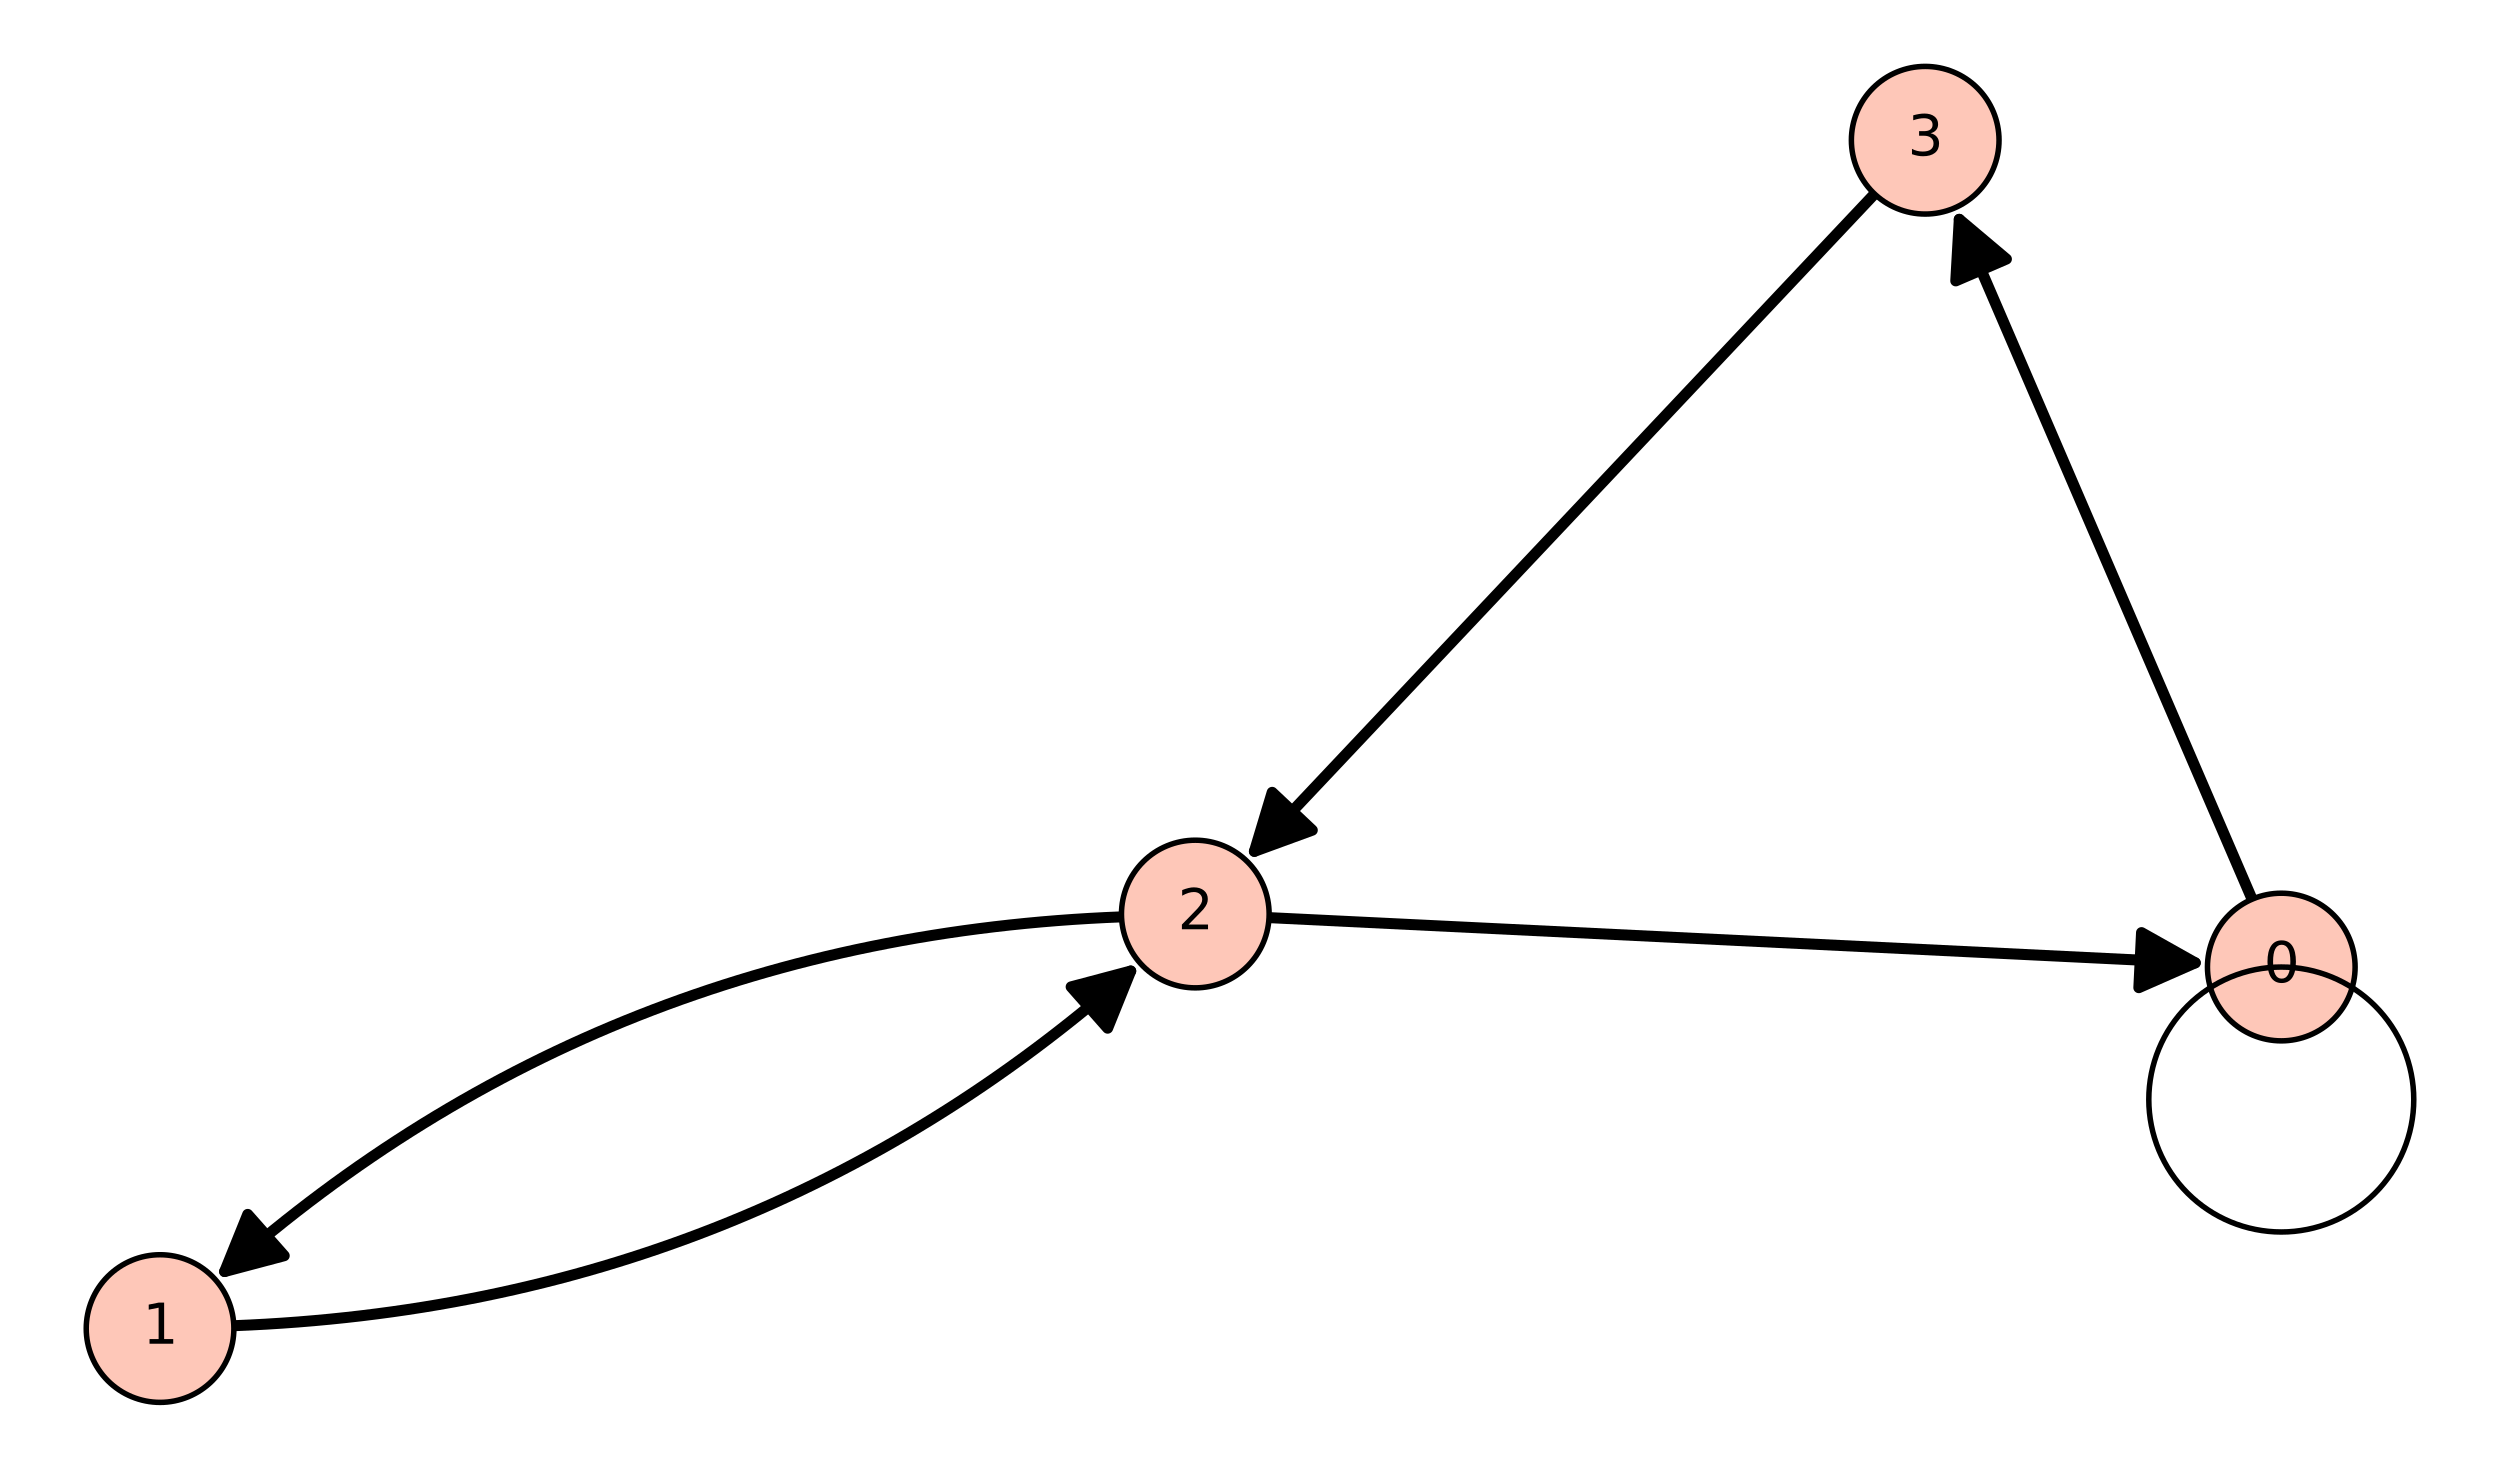 <?xml version="1.0" encoding="utf-8" standalone="no"?>
<!DOCTYPE svg PUBLIC "-//W3C//DTD SVG 1.1//EN"
  "http://www.w3.org/Graphics/SVG/1.1/DTD/svg11.dtd">
<svg xmlns:xlink="http://www.w3.org/1999/xlink" width="453.6pt" height="266.496pt" viewBox="0 0 453.6 266.496" xmlns="http://www.w3.org/2000/svg" version="1.1">
 <defs>
  <style type="text/css">*{stroke-linejoin: round; stroke-linecap: butt}</style>
 </defs>
 <g id="figure_1">
  <g id="patch_1">
   <path d="M 0 266.496 
L 453.6 266.496 
L 453.6 0 
L 0 0 
z
" style="fill: #ffffff"/>
  </g>
  <g id="axes_1">
   <g id="patch_2">
    <path d="M 7.2 259.296 
L 446.4 259.296 
L 446.4 7.2 
L 7.2 7.2 
z
" style="fill: #ffffff"/>
   </g>
   <g id="patch_3">
    <path d="M 42.426 240.538 
Q 136.361 236.919 205.157 176.186 
" clip-path="url(#p220934807f)" style="fill: none; stroke: #000000; stroke-width: 2; stroke-linecap: round"/>
    <path d="M 194.351 179.055 
L 205.157 176.186 
L 200.969 186.552 
L 194.351 179.055 
z
" clip-path="url(#p220934807f)" style="stroke: #000000; stroke-width: 2; stroke-linecap: round"/>
   </g>
   <g id="patch_4">
    <path d="M 40.759 230.709 
Q 109.555 169.975 203.49 166.356 
" clip-path="url(#p220934807f)" style="fill: none; stroke: #000000; stroke-width: 2; stroke-linecap: round"/>
    <path d="M 51.565 227.839 
L 40.759 230.709 
L 44.947 220.342 
L 51.565 227.839 
z
" clip-path="url(#p220934807f)" style="stroke: #000000; stroke-width: 2; stroke-linecap: round"/>
   </g>
   <g id="matplotlib.axis_1"/>
   <g id="matplotlib.axis_2"/>
   <g id="patch_5">
    <path d="M 408.619 163.156 
Q 381.613 100.451 355.493 39.799 
" clip-path="url(#p220934807f)" style="fill: none; stroke: #000000; stroke-width: 2; stroke-linecap: round"/>
    <path d="M 354.856 50.962 
L 355.493 39.799 
L 364.041 47.006 
L 354.856 50.962 
z
" clip-path="url(#p220934807f)" style="stroke: #000000; stroke-width: 2; stroke-linecap: round"/>
   </g>
   <g id="patch_6">
    <path d="M 398.304 174.696 
Q 315.396 170.65 230.254 166.494 
" clip-path="url(#p220934807f)" style="fill: none; stroke: #000000; stroke-width: 2; stroke-linecap: round"/>
    <path d="M 388.56 169.215 
L 398.304 174.696 
L 388.072 179.203 
L 388.56 169.215 
z
" clip-path="url(#p220934807f)" style="stroke: #000000; stroke-width: 2; stroke-linecap: round"/>
   </g>
   <g id="patch_7">
    <path d="M 227.601 154.47 
Q 283.093 95.642 340.119 35.187 
" clip-path="url(#p220934807f)" style="fill: none; stroke: #000000; stroke-width: 2; stroke-linecap: round"/>
    <path d="M 238.1 150.627 
L 227.601 154.47 
L 230.826 143.765 
L 238.1 150.627 
z
" clip-path="url(#p220934807f)" style="stroke: #000000; stroke-width: 2; stroke-linecap: round"/>
   </g>
   <g id="patch_8">
    <path d="M 413.917 188.854 
C 417.469 188.854 420.877 187.442 423.389 184.93 
C 425.9 182.418 427.312 179.011 427.312 175.459 
C 427.312 171.906 425.9 168.499 423.389 165.987 
C 420.877 163.475 417.469 162.064 413.917 162.064 
C 410.364 162.064 406.957 163.475 404.445 165.987 
C 401.933 168.499 400.522 171.906 400.522 175.459 
C 400.522 179.011 401.933 182.418 404.445 184.93 
C 406.957 187.442 410.364 188.854 413.917 188.854 
z
" style="fill: #fec7b8; stroke: #000000; stroke-linejoin: miter"/>
   </g>
   <g id="patch_9">
    <path d="M 29.041 254.448 
C 32.594 254.448 36.001 253.037 38.513 250.525 
C 41.025 248.013 42.436 244.606 42.436 241.053 
C 42.436 237.501 41.025 234.094 38.513 231.582 
C 36.001 229.07 32.594 227.658 29.041 227.658 
C 25.489 227.658 22.081 229.07 19.569 231.582 
C 17.058 234.094 15.646 237.501 15.646 241.053 
C 15.646 244.606 17.058 248.013 19.569 250.525 
C 22.081 253.037 25.489 254.448 29.041 254.448 
z
" style="fill: #fec7b8; stroke: #000000; stroke-linejoin: miter"/>
   </g>
   <g id="patch_10">
    <path d="M 216.875 179.236 
C 220.428 179.236 223.835 177.824 226.347 175.312 
C 228.859 172.801 230.27 169.393 230.27 165.841 
C 230.27 162.288 228.859 158.881 226.347 156.369 
C 223.835 153.857 220.428 152.446 216.875 152.446 
C 213.323 152.446 209.915 153.857 207.404 156.369 
C 204.892 158.881 203.48 162.288 203.48 165.841 
C 203.48 169.393 204.892 172.801 207.404 175.312 
C 209.915 177.824 213.323 179.236 216.875 179.236 
z
" style="fill: #fec7b8; stroke: #000000; stroke-linejoin: miter"/>
   </g>
   <g id="patch_11">
    <path d="M 349.31 38.838 
C 352.862 38.838 356.27 37.427 358.782 34.915 
C 361.294 32.403 362.705 28.995 362.705 25.443 
C 362.705 21.891 361.294 18.483 358.782 15.971 
C 356.27 13.459 352.862 12.048 349.31 12.048 
C 345.758 12.048 342.35 13.459 339.838 15.971 
C 337.326 18.483 335.915 21.891 335.915 25.443 
C 335.915 28.995 337.326 32.403 339.838 34.915 
C 342.35 37.427 345.758 38.838 349.31 38.838 
z
" style="fill: #fec7b8; stroke: #000000; stroke-linejoin: miter"/>
   </g>
   <g id="patch_12">
    <path d="M 413.917 223.533 
C 420.292 223.533 426.406 221 430.914 216.492 
C 435.421 211.985 437.954 205.87 437.954 199.496 
C 437.954 193.121 435.421 187.006 430.914 182.499 
C 426.406 177.991 420.292 175.459 413.917 175.459 
C 407.542 175.459 401.428 177.991 396.92 182.499 
C 392.413 187.006 389.88 193.121 389.88 199.496 
C 389.88 205.87 392.413 211.985 396.92 216.492 
C 401.428 221 407.542 223.533 413.917 223.533 
L 413.917 223.533 
z
" clip-path="url(#p220934807f)" style="fill: none; stroke: #000000; stroke-linejoin: miter"/>
   </g>
   <g id="text_1">
    <!-- 0 -->
    <g transform="translate(410.736 178.218) scale(0.1 -0.1)">
     <defs>
      <path id="DejaVuSans-30" d="M 2034 4250 
Q 1547 4250 1301 3770 
Q 1056 3291 1056 2328 
Q 1056 1369 1301 889 
Q 1547 409 2034 409 
Q 2525 409 2770 889 
Q 3016 1369 3016 2328 
Q 3016 3291 2770 3770 
Q 2525 4250 2034 4250 
z
M 2034 4750 
Q 2819 4750 3233 4129 
Q 3647 3509 3647 2328 
Q 3647 1150 3233 529 
Q 2819 -91 2034 -91 
Q 1250 -91 836 529 
Q 422 1150 422 2328 
Q 422 3509 836 4129 
Q 1250 4750 2034 4750 
z
" transform="scale(0.016)"/>
     </defs>
     <use xlink:href="#DejaVuSans-30"/>
    </g>
   </g>
   <g id="text_2">
    <!-- 1 -->
    <g transform="translate(25.86 243.813) scale(0.1 -0.1)">
     <defs>
      <path id="DejaVuSans-31" d="M 794 531 
L 1825 531 
L 1825 4091 
L 703 3866 
L 703 4441 
L 1819 4666 
L 2450 4666 
L 2450 531 
L 3481 531 
L 3481 0 
L 794 0 
L 794 531 
z
" transform="scale(0.016)"/>
     </defs>
     <use xlink:href="#DejaVuSans-31"/>
    </g>
   </g>
   <g id="text_3">
    <!-- 2 -->
    <g transform="translate(213.694 168.6) scale(0.1 -0.1)">
     <defs>
      <path id="DejaVuSans-32" d="M 1228 531 
L 3431 531 
L 3431 0 
L 469 0 
L 469 531 
Q 828 903 1448 1529 
Q 2069 2156 2228 2338 
Q 2531 2678 2651 2914 
Q 2772 3150 2772 3378 
Q 2772 3750 2511 3984 
Q 2250 4219 1831 4219 
Q 1534 4219 1204 4116 
Q 875 4013 500 3803 
L 500 4441 
Q 881 4594 1212 4672 
Q 1544 4750 1819 4750 
Q 2544 4750 2975 4387 
Q 3406 4025 3406 3419 
Q 3406 3131 3298 2873 
Q 3191 2616 2906 2266 
Q 2828 2175 2409 1742 
Q 1991 1309 1228 531 
z
" transform="scale(0.016)"/>
     </defs>
     <use xlink:href="#DejaVuSans-32"/>
    </g>
   </g>
   <g id="text_4">
    <!-- 3 -->
    <g transform="translate(346.129 28.202) scale(0.1 -0.1)">
     <defs>
      <path id="DejaVuSans-33" d="M 2597 2516 
Q 3050 2419 3304 2112 
Q 3559 1806 3559 1356 
Q 3559 666 3084 287 
Q 2609 -91 1734 -91 
Q 1441 -91 1130 -33 
Q 819 25 488 141 
L 488 750 
Q 750 597 1062 519 
Q 1375 441 1716 441 
Q 2309 441 2620 675 
Q 2931 909 2931 1356 
Q 2931 1769 2642 2001 
Q 2353 2234 1838 2234 
L 1294 2234 
L 1294 2753 
L 1863 2753 
Q 2328 2753 2575 2939 
Q 2822 3125 2822 3475 
Q 2822 3834 2567 4026 
Q 2313 4219 1838 4219 
Q 1578 4219 1281 4162 
Q 984 4106 628 3988 
L 628 4550 
Q 988 4650 1302 4700 
Q 1616 4750 1894 4750 
Q 2613 4750 3031 4423 
Q 3450 4097 3450 3541 
Q 3450 3153 3228 2886 
Q 3006 2619 2597 2516 
z
" transform="scale(0.016)"/>
     </defs>
     <use xlink:href="#DejaVuSans-33"/>
    </g>
   </g>
  </g>
 </g>
 <defs>
  <clipPath id="p220934807f">
   <rect x="7.2" y="7.2" width="439.2" height="252.096"/>
  </clipPath>
 </defs>
</svg>
